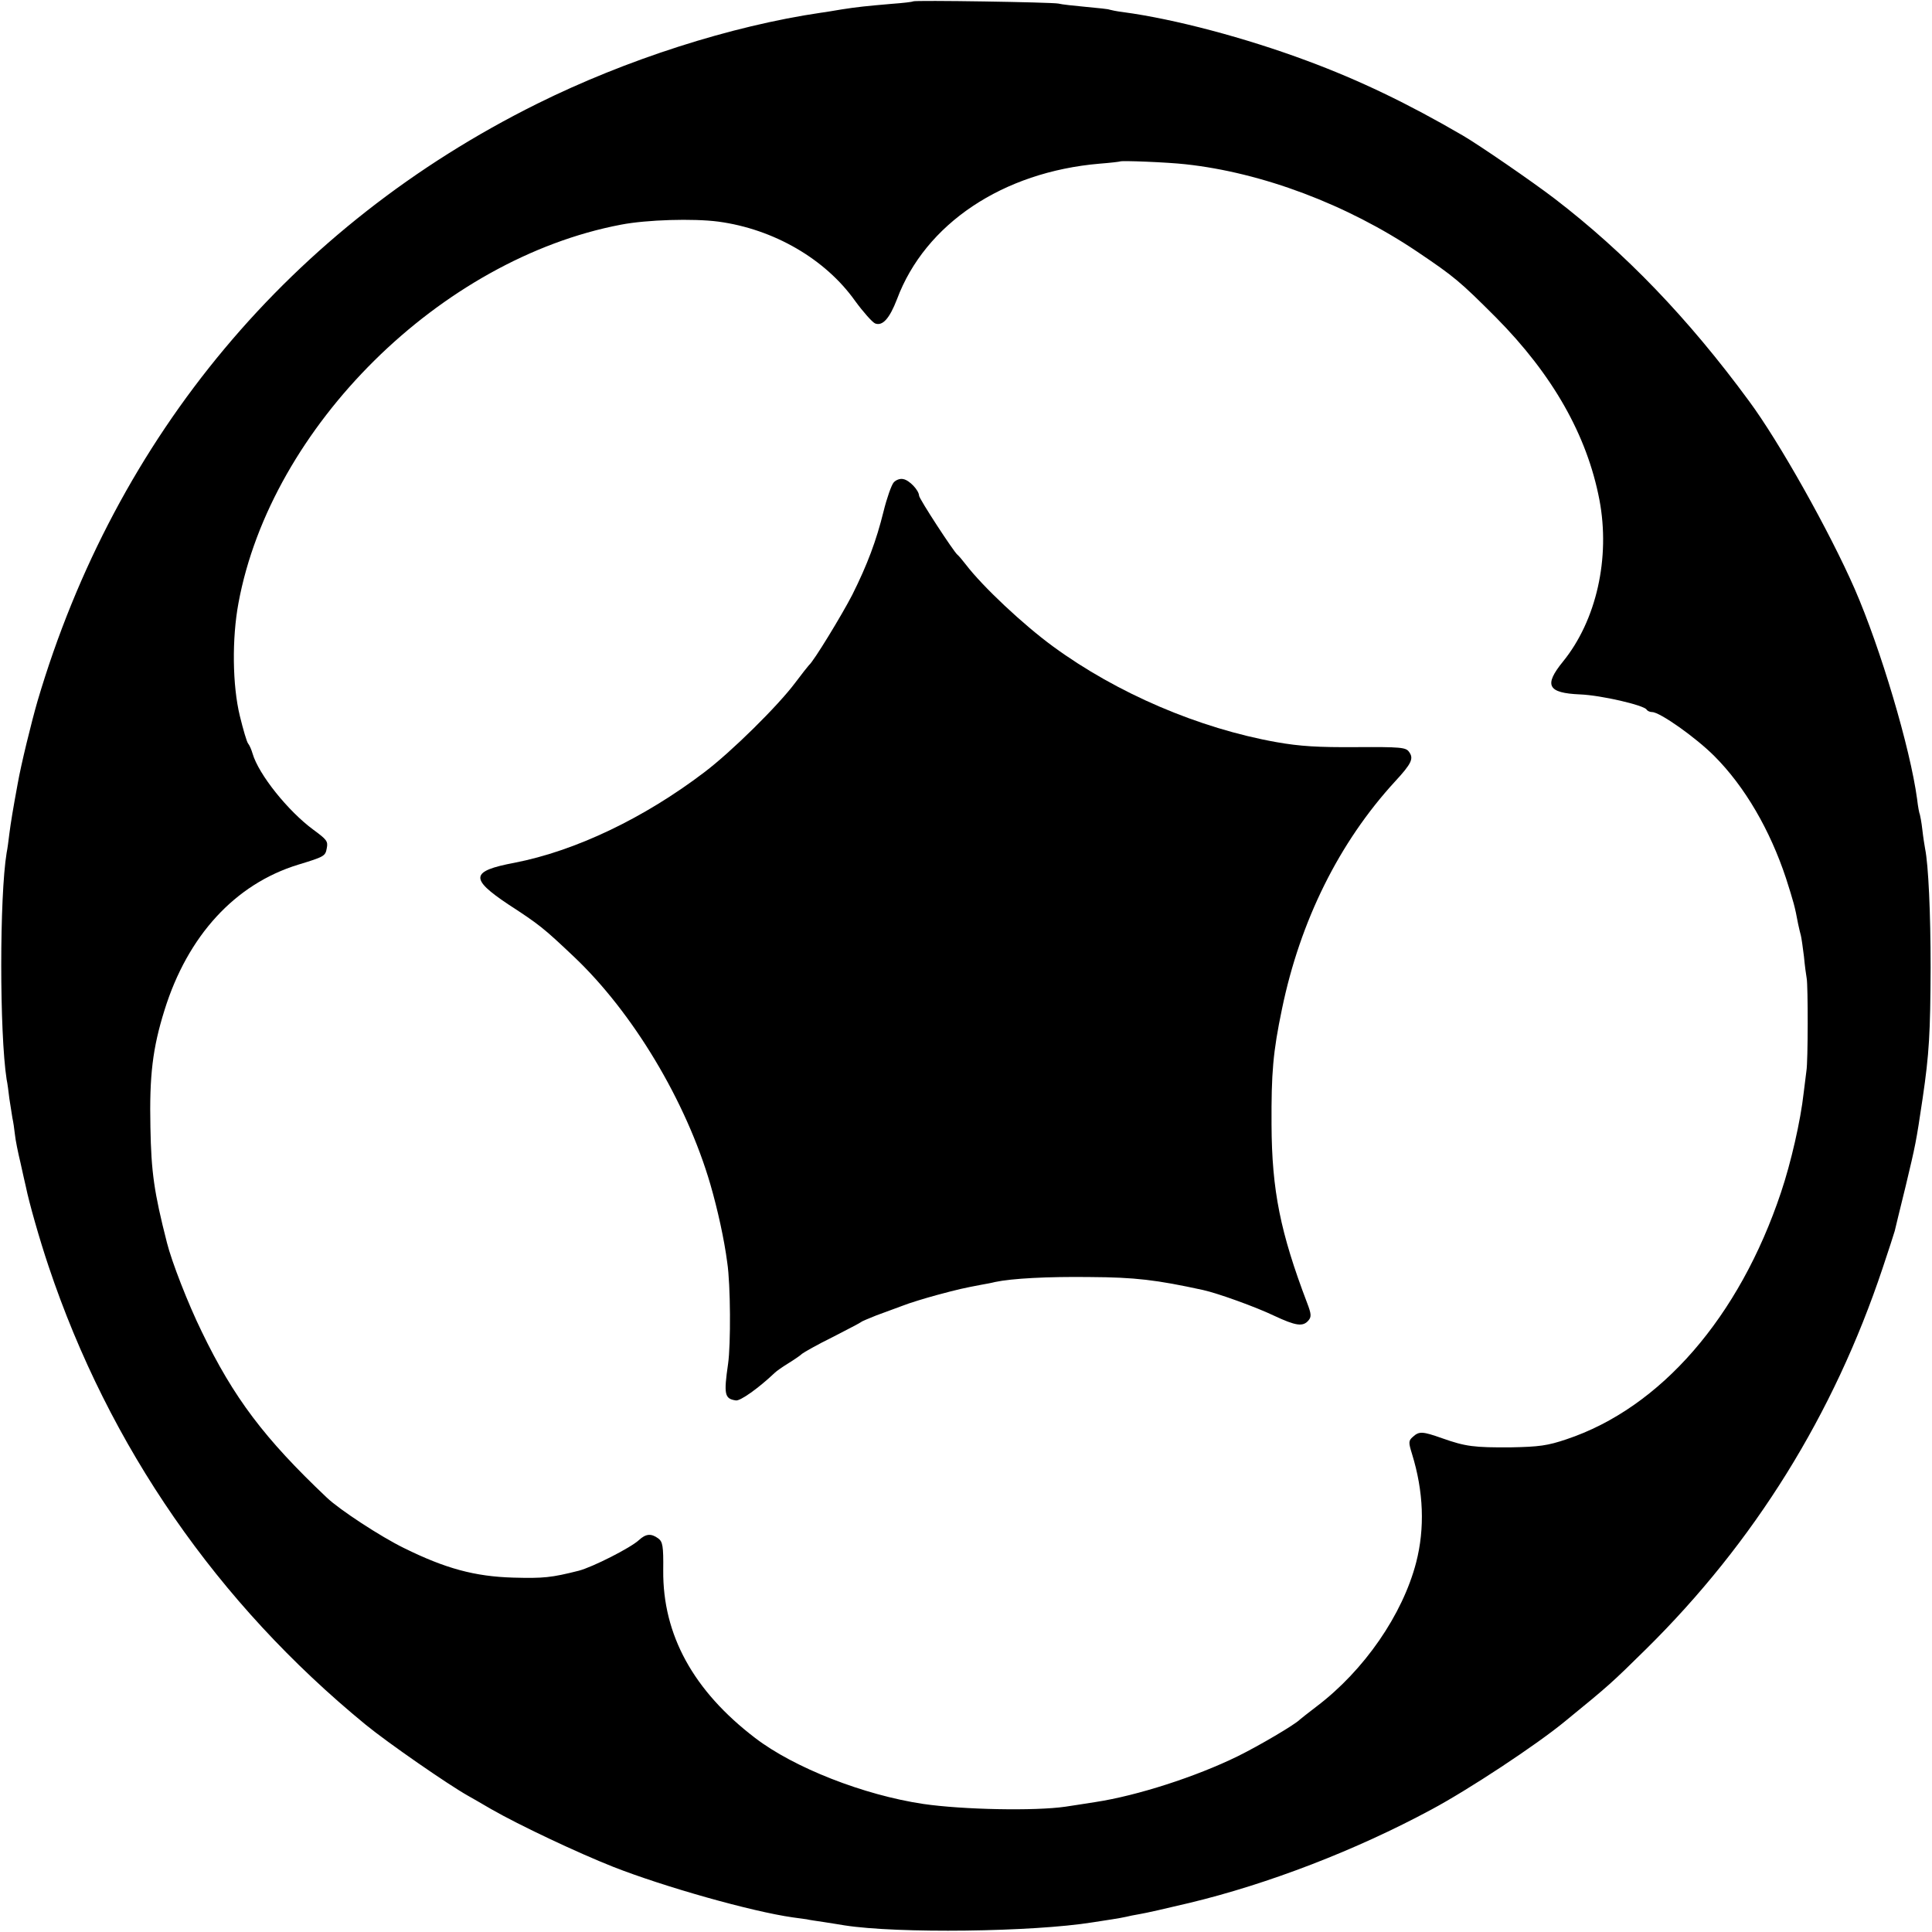 <?xml version="1.0" standalone="no"?>
<!DOCTYPE svg PUBLIC "-//W3C//DTD SVG 20010904//EN"
 "http://www.w3.org/TR/2001/REC-SVG-20010904/DTD/svg10.dtd">
<svg version="1.0" xmlns="http://www.w3.org/2000/svg"
 width="700pt" height="700pt" viewBox="0 0 700 700"
 preserveAspectRatio="xMidYMid meet">
<g transform="translate(0,700) scale(0.1,-0.1)"
fill="#000000" stroke="none">
<path d="M3308 6995 c-2 -2 -37 -6 -78 -9 -92 -8 -122 -11 -180 -20 -25 -4
-58 -10 -75 -12 -327 -48 -707 -170 -1029 -330 -890 -442 -1526 -1202 -1810
-2164 -22 -76 -60 -231 -72 -300 -17 -92 -25 -141 -30 -180 -3 -25 -7 -56 -10
-70 -26 -158 -26 -653 0 -821 3 -13 7 -45 10 -70 4 -25 9 -57 11 -70 3 -13 7
-40 9 -59 2 -20 11 -65 20 -102 8 -36 17 -77 20 -89 11 -55 49 -189 82 -287
219 -654 612 -1221 1149 -1661 82 -67 299 -217 370 -257 11 -6 49 -28 85 -49
101 -58 313 -158 442 -209 186 -73 502 -162 650 -183 22 -3 45 -6 51 -7 7 -2
35 -6 62 -10 28 -4 61 -10 75 -12 192 -30 681 -24 899 11 20 3 52 8 71 11 19
3 42 7 50 9 8 2 31 7 50 10 19 3 99 21 178 40 288 69 606 192 877 338 135 72
382 235 485 320 163 133 169 139 294 262 393 388 680 850 857 1380 22 66 42
127 44 135 2 8 19 80 39 160 37 155 38 159 62 320 24 163 28 238 29 475 0 196
-8 372 -20 430 -2 11 -7 42 -10 69 -3 27 -8 52 -9 55 -2 3 -7 29 -10 56 -25
185 -132 545 -226 761 -91 208 -274 534 -383 681 -221 301 -450 538 -704 733
-81 62 -276 196 -333 229 -199 116 -376 201 -565 271 -223 83 -479 151 -665
176 -25 3 -47 8 -50 9 -3 2 -41 6 -85 10 -44 4 -89 9 -100 12 -22 5 -522 13
-527 8z m986 -590 c279 -30 587 -146 841 -317 135 -91 154 -107 285 -238 205
-207 330 -426 375 -661 40 -211 -11 -437 -132 -586 -70 -86 -56 -114 62 -119
76 -3 231 -39 241 -55 3 -5 12 -9 20 -9 28 0 158 -92 225 -159 111 -111 202
-268 260 -443 27 -85 32 -101 44 -166 3 -15 8 -34 10 -42 2 -8 7 -42 11 -75 3
-33 8 -69 10 -80 5 -25 5 -301 -1 -335 -2 -14 -6 -50 -10 -80 -11 -100 -46
-253 -82 -360 -151 -452 -436 -781 -778 -895 -68 -23 -99 -27 -200 -29 -135
-1 -165 3 -250 33 -71 25 -83 26 -106 5 -16 -14 -16 -20 -3 -62 42 -136 47
-269 15 -393 -49 -189 -188 -391 -361 -522 -30 -23 -57 -44 -60 -47 -17 -18
-148 -95 -225 -133 -153 -75 -365 -143 -515 -166 -36 -6 -85 -13 -110 -17
-110 -16 -371 -11 -515 10 -215 32 -468 131 -609 239 -224 171 -335 374 -333
607 1 89 -2 104 -18 116 -26 19 -45 17 -70 -6 -30 -28 -168 -98 -218 -111 -99
-25 -128 -28 -237 -25 -140 4 -246 33 -396 107 -84 41 -234 139 -280 183 -226
214 -337 361 -453 601 -50 102 -109 254 -126 322 -47 184 -57 256 -60 418 -4
189 8 287 51 425 84 270 256 457 484 527 95 29 99 31 104 60 5 25 0 31 -49 67
-91 67 -198 200 -220 276 -4 14 -11 30 -16 36 -5 6 -18 51 -30 100 -27 111
-29 280 -5 409 118 639 733 1247 1386 1371 93 18 262 23 353 11 200 -27 387
-135 495 -287 30 -41 63 -78 73 -82 27 -10 52 18 79 88 102 273 383 461 734
491 39 3 72 7 74 8 5 4 174 -3 236 -10z"/>
<path d="M3238 5252 c-8 -9 -25 -57 -37 -106 -26 -105 -58 -191 -113 -301 -37
-72 -141 -243 -157 -255 -3 -3 -26 -32 -50 -64 -62 -83 -231 -250 -329 -324
-218 -166 -467 -285 -688 -328 -159 -30 -163 -57 -22 -151 112 -73 126 -84
236 -188 215 -203 408 -525 496 -827 26 -90 50 -198 61 -283 12 -79 13 -296 3
-366 -16 -111 -13 -127 28 -133 16 -3 83 45 141 100 7 7 29 22 50 35 21 13 43
28 49 34 6 5 55 33 110 60 54 28 101 52 104 55 3 3 28 13 55 24 28 10 70 26
95 35 25 10 81 27 125 39 78 21 97 25 160 37 17 3 39 7 50 10 61 13 190 20
345 18 163 -1 239 -10 409 -47 54 -12 190 -61 257 -93 79 -37 105 -41 125 -17
11 13 10 24 -5 63 -97 255 -128 408 -129 646 -1 187 5 262 38 420 66 319 207
603 409 823 61 66 69 84 51 108 -11 16 -30 18 -191 17 -139 -1 -204 3 -289 18
-281 50 -578 177 -810 347 -108 79 -255 217 -316 297 -13 17 -26 32 -30 35
-13 10 -139 203 -139 214 -1 20 -35 56 -57 60 -12 3 -27 -3 -35 -12z"/>
</g>
</svg>
